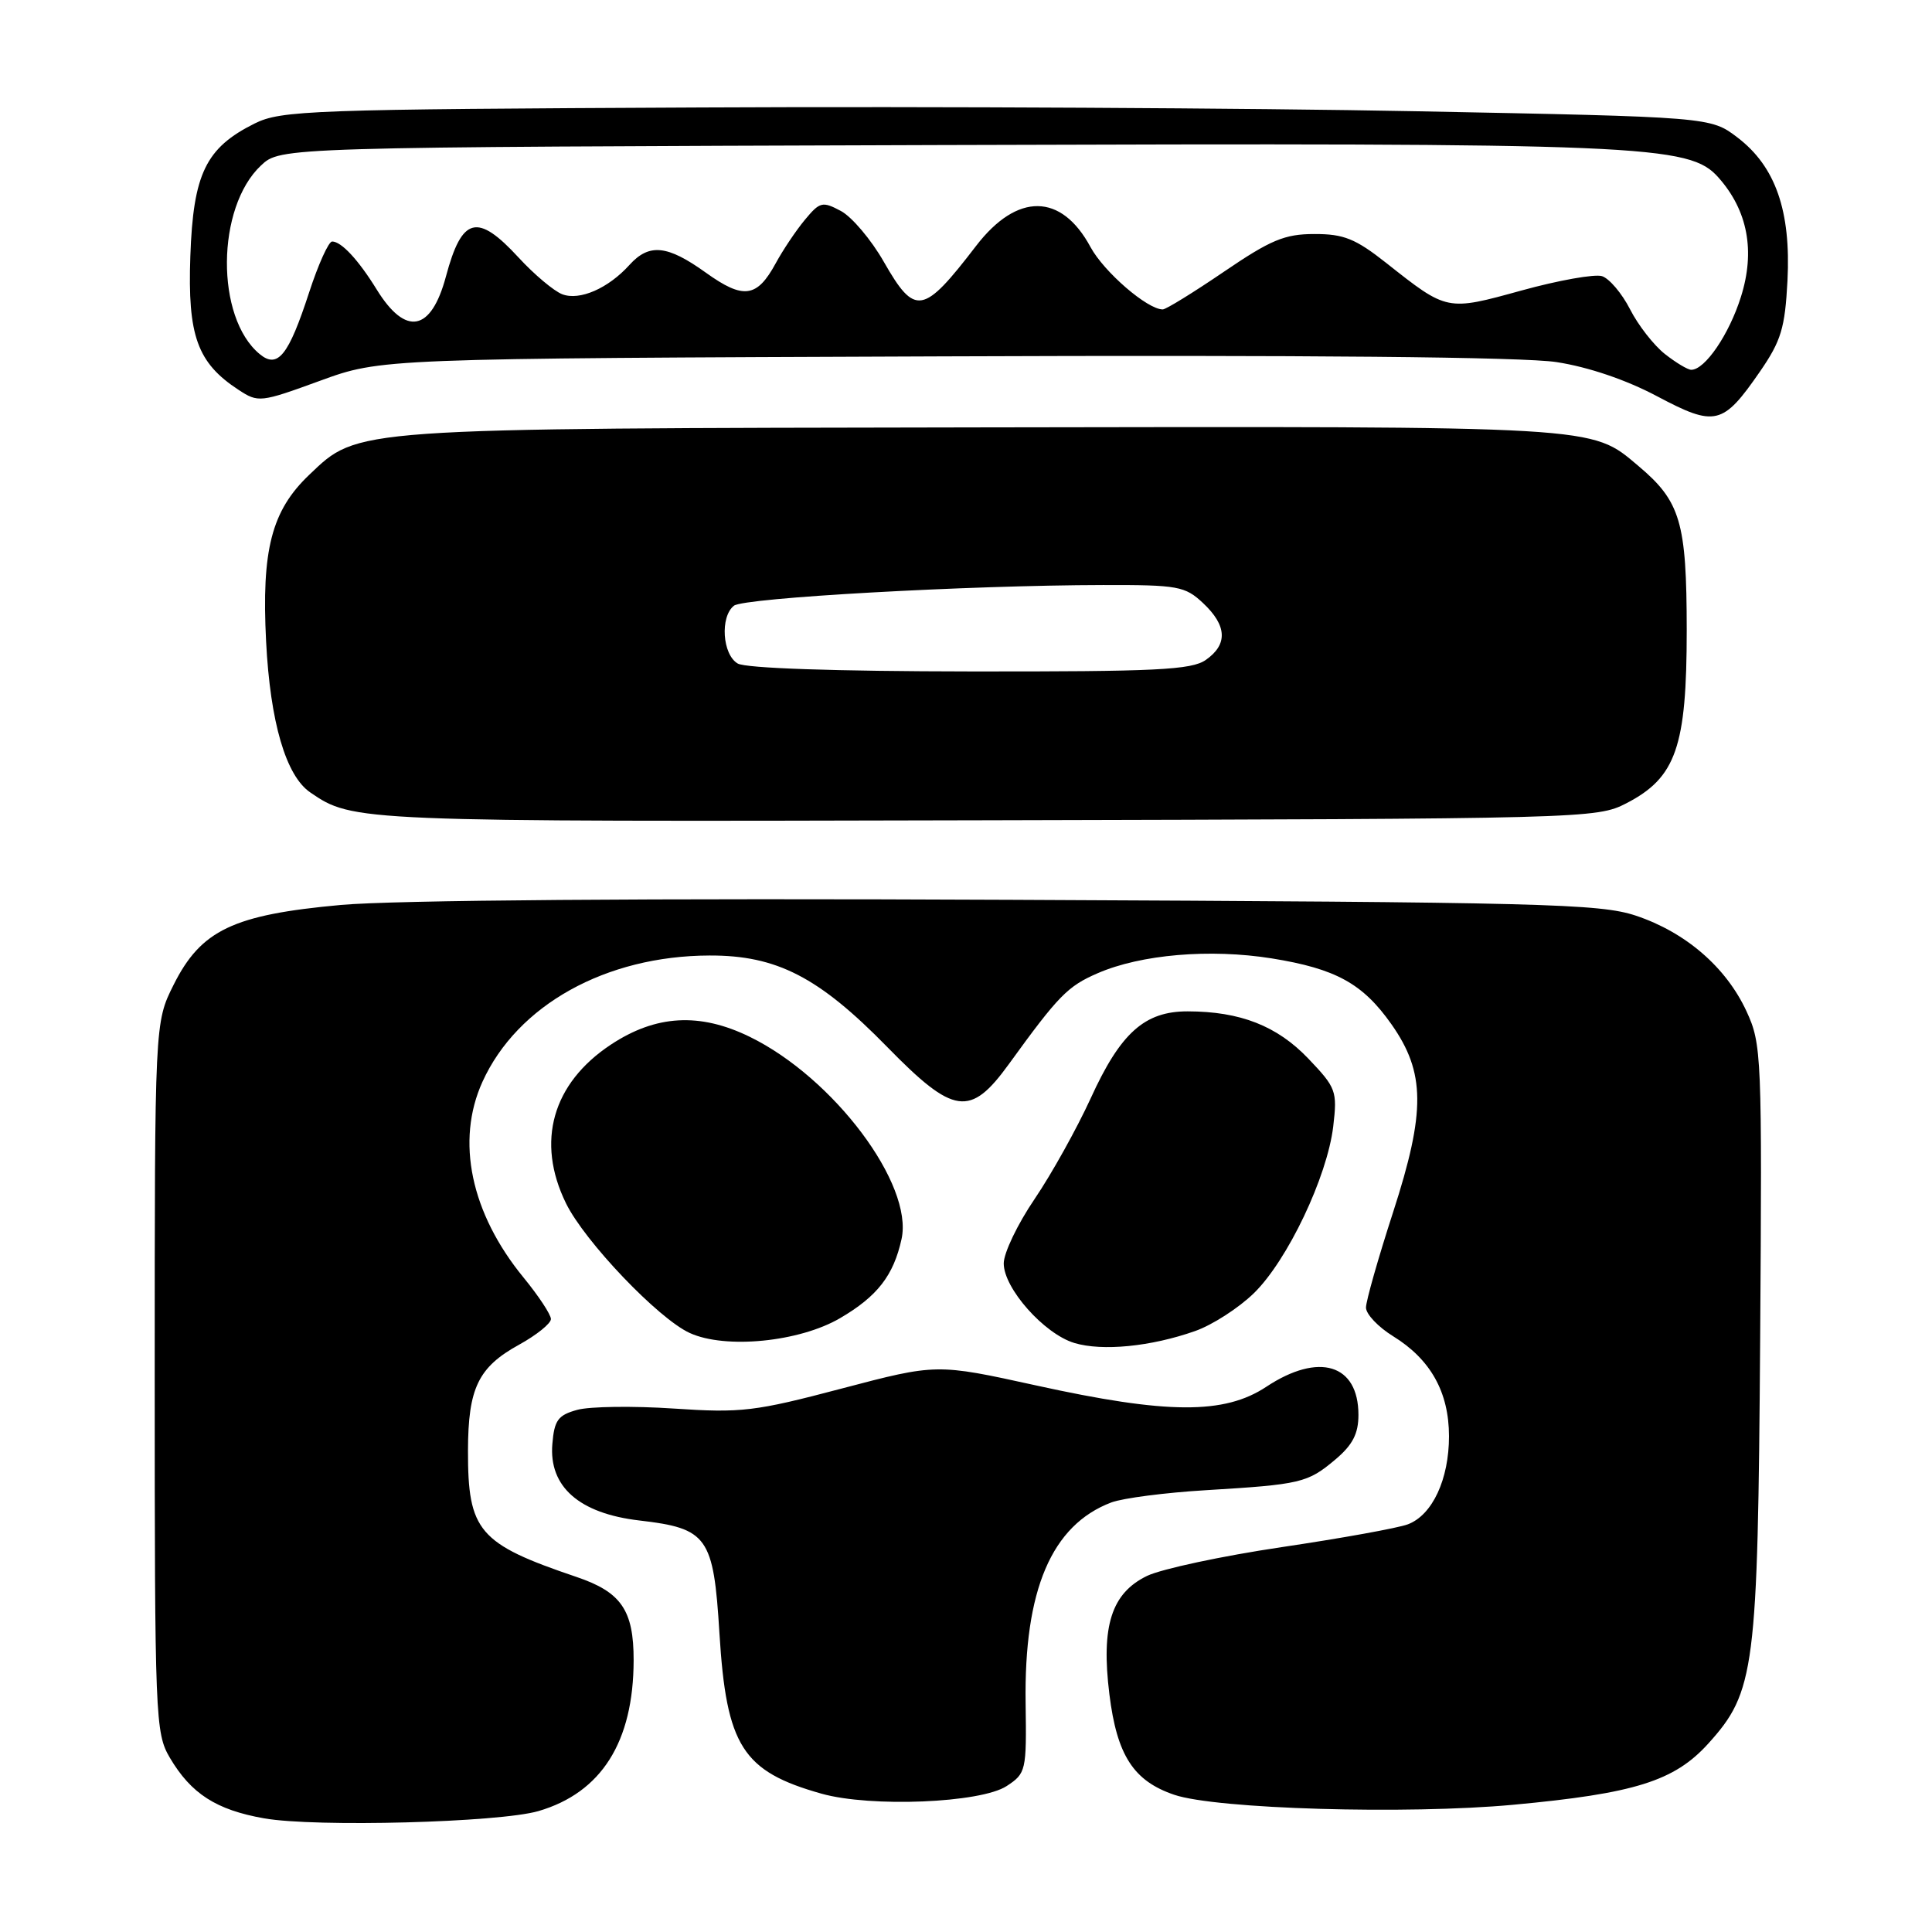 <?xml version="1.0" encoding="UTF-8" standalone="no"?>
<!DOCTYPE svg PUBLIC "-//W3C//DTD SVG 1.1//EN" "http://www.w3.org/Graphics/SVG/1.1/DTD/svg11.dtd" >
<svg xmlns="http://www.w3.org/2000/svg" xmlns:xlink="http://www.w3.org/1999/xlink" version="1.1" viewBox="0 0 256 256">
 <g >
 <path fill="currentColor"
d=" M 71.34 239.98 C 79.69 237.54 83.94 230.82 83.96 220.00 C 83.97 213.36 82.32 210.95 76.35 208.94 C 63.42 204.56 61.99 202.89 62.01 192.20 C 62.03 183.93 63.37 181.16 68.78 178.18 C 71.10 176.90 73.00 175.37 73.00 174.78 C 73.00 174.19 71.37 171.72 69.38 169.29 C 62.38 160.75 60.37 151.18 63.93 143.34 C 68.55 133.17 80.28 126.65 94.01 126.61 C 102.92 126.58 108.50 129.46 117.58 138.75 C 126.39 147.75 128.56 148.06 133.68 141.00 C 140.27 131.90 141.47 130.68 145.44 128.96 C 151.19 126.46 160.34 125.69 168.50 126.99 C 177.01 128.36 180.57 130.32 184.38 135.73 C 188.87 142.12 188.92 147.26 184.60 160.60 C 182.62 166.70 181.00 172.40 181.00 173.26 C 181.00 174.13 182.62 175.84 184.60 177.06 C 189.57 180.13 191.99 184.47 192.00 190.30 C 192.00 196.02 189.80 200.75 186.55 201.98 C 185.26 202.47 177.74 203.83 169.85 205.00 C 161.96 206.17 153.93 207.89 152.00 208.81 C 147.27 211.10 145.88 215.45 147.00 224.50 C 148.00 232.60 150.20 235.99 155.60 237.82 C 161.17 239.71 186.39 240.45 200.52 239.14 C 216.60 237.65 221.86 236.00 226.35 231.04 C 232.55 224.17 232.92 221.31 233.23 177.50 C 233.49 139.78 233.43 138.35 231.42 134.00 C 228.72 128.16 223.35 123.53 216.76 121.33 C 211.97 119.74 204.58 119.55 134.00 119.23 C 85.78 119.01 52.22 119.27 45.17 119.91 C 30.89 121.21 26.63 123.24 23.00 130.50 C 20.50 135.50 20.50 135.50 20.50 182.50 C 20.50 227.70 20.58 229.63 22.50 232.90 C 25.32 237.68 28.65 239.82 35.00 240.94 C 41.82 242.14 66.14 241.49 71.34 239.98 Z  M 133.39 236.66 C 135.95 234.98 136.03 234.64 135.90 225.72 C 135.67 210.68 139.34 202.08 147.26 199.08 C 148.79 198.51 154.41 197.78 159.76 197.46 C 172.36 196.70 173.26 196.49 176.92 193.41 C 179.23 191.47 180.00 189.98 180.00 187.48 C 180.00 180.75 174.76 179.15 167.80 183.75 C 162.23 187.44 154.67 187.40 137.30 183.58 C 124.10 180.68 124.10 180.68 111.56 183.98 C 100.01 187.03 98.25 187.24 89.26 186.64 C 83.89 186.28 78.15 186.36 76.50 186.81 C 73.94 187.51 73.45 188.18 73.19 191.33 C 72.71 196.99 76.75 200.54 84.71 201.47 C 93.77 202.52 94.55 203.62 95.33 216.43 C 96.25 231.37 98.38 234.72 108.85 237.67 C 115.38 239.51 129.96 238.91 133.39 236.66 Z  M 158.33 176.38 C 160.63 175.58 164.14 173.31 166.15 171.35 C 170.60 167.01 175.86 155.94 176.66 149.26 C 177.21 144.57 177.05 144.14 173.37 140.28 C 169.22 135.93 164.34 134.02 157.38 134.01 C 151.66 134.00 148.47 136.86 144.51 145.56 C 142.68 149.55 139.35 155.54 137.10 158.86 C 134.84 162.18 133.00 166.02 133.00 167.41 C 133.00 170.71 138.35 176.74 142.35 177.95 C 146.06 179.07 152.51 178.43 158.33 176.38 Z  M 111.32 174.66 C 116.26 171.77 118.40 169.01 119.46 164.18 C 121.05 156.93 110.47 142.82 99.36 137.39 C 92.72 134.14 86.91 134.47 80.94 138.42 C 73.19 143.55 71.00 151.28 74.99 159.43 C 77.46 164.49 87.24 174.74 91.40 176.63 C 96.13 178.79 105.92 177.82 111.32 174.66 Z  M 215.50 106.44 C 222.08 103.04 223.50 98.98 223.50 83.50 C 223.49 69.17 222.69 66.44 217.06 61.71 C 210.75 56.40 212.34 56.49 130.22 56.63 C 46.14 56.77 47.53 56.67 40.97 62.92 C 35.98 67.67 34.64 72.87 35.26 85.00 C 35.81 95.72 37.88 102.79 41.11 105.00 C 46.77 108.88 47.13 108.89 130.50 108.69 C 210.17 108.50 211.57 108.47 215.50 106.44 Z  M 233.20 49.24 C 236.01 45.16 236.52 43.48 236.85 37.19 C 237.32 27.96 235.27 22.07 230.24 18.23 C 226.66 15.50 226.66 15.50 187.58 14.74 C 166.09 14.32 123.53 14.09 93.00 14.24 C 41.06 14.48 37.26 14.62 33.73 16.37 C 27.27 19.59 25.60 23.02 25.22 33.97 C 24.85 44.49 26.14 48.08 31.60 51.65 C 34.22 53.37 34.50 53.34 42.39 50.46 C 50.50 47.50 50.50 47.50 125.00 47.22 C 173.23 47.03 201.88 47.30 206.25 47.98 C 210.44 48.62 215.51 50.34 219.58 52.51 C 227.28 56.59 228.28 56.36 233.20 49.24 Z  M 97.75 87.92 C 95.72 86.73 95.39 81.73 97.25 80.26 C 98.57 79.21 128.26 77.55 146.17 77.52 C 156.10 77.50 157.02 77.67 159.42 79.92 C 162.59 82.90 162.71 85.39 159.78 87.44 C 157.89 88.77 153.22 89.00 128.53 88.97 C 110.68 88.95 98.83 88.55 97.75 87.92 Z  M 220.61 46.91 C 219.14 45.75 217.06 43.09 215.99 40.98 C 214.91 38.87 213.24 36.90 212.27 36.59 C 211.30 36.29 206.51 37.14 201.62 38.49 C 191.68 41.23 191.79 41.25 183.68 34.84 C 179.61 31.63 178.06 31.00 174.16 31.01 C 170.22 31.01 168.37 31.79 162.17 36.01 C 158.14 38.75 154.50 41.00 154.07 41.00 C 152.03 41.00 146.29 36.04 144.50 32.74 C 140.63 25.56 134.78 25.50 129.34 32.58 C 122.31 41.74 121.25 41.92 117.11 34.69 C 115.44 31.76 112.88 28.74 111.43 27.96 C 108.97 26.65 108.64 26.73 106.64 29.14 C 105.46 30.56 103.73 33.15 102.79 34.88 C 100.30 39.46 98.51 39.70 93.53 36.13 C 88.42 32.46 86.02 32.22 83.41 35.10 C 80.59 38.22 76.80 39.87 74.50 38.99 C 73.40 38.57 70.79 36.38 68.71 34.12 C 63.24 28.18 61.21 28.71 59.09 36.63 C 57.13 43.95 53.76 44.59 49.92 38.37 C 47.49 34.43 45.23 32.00 44.01 32.00 C 43.54 32.00 42.17 35.04 40.96 38.75 C 38.23 47.13 36.80 48.91 34.40 46.91 C 28.54 42.06 28.65 27.50 34.58 21.93 C 37.16 19.50 37.16 19.50 124.33 19.22 C 218.15 18.92 223.84 19.16 227.71 23.53 C 231.59 27.90 232.60 33.27 230.68 39.34 C 229.12 44.31 225.92 49.00 224.10 49.00 C 223.64 49.00 222.07 48.06 220.61 46.91 Z "/>
</g>
</svg>